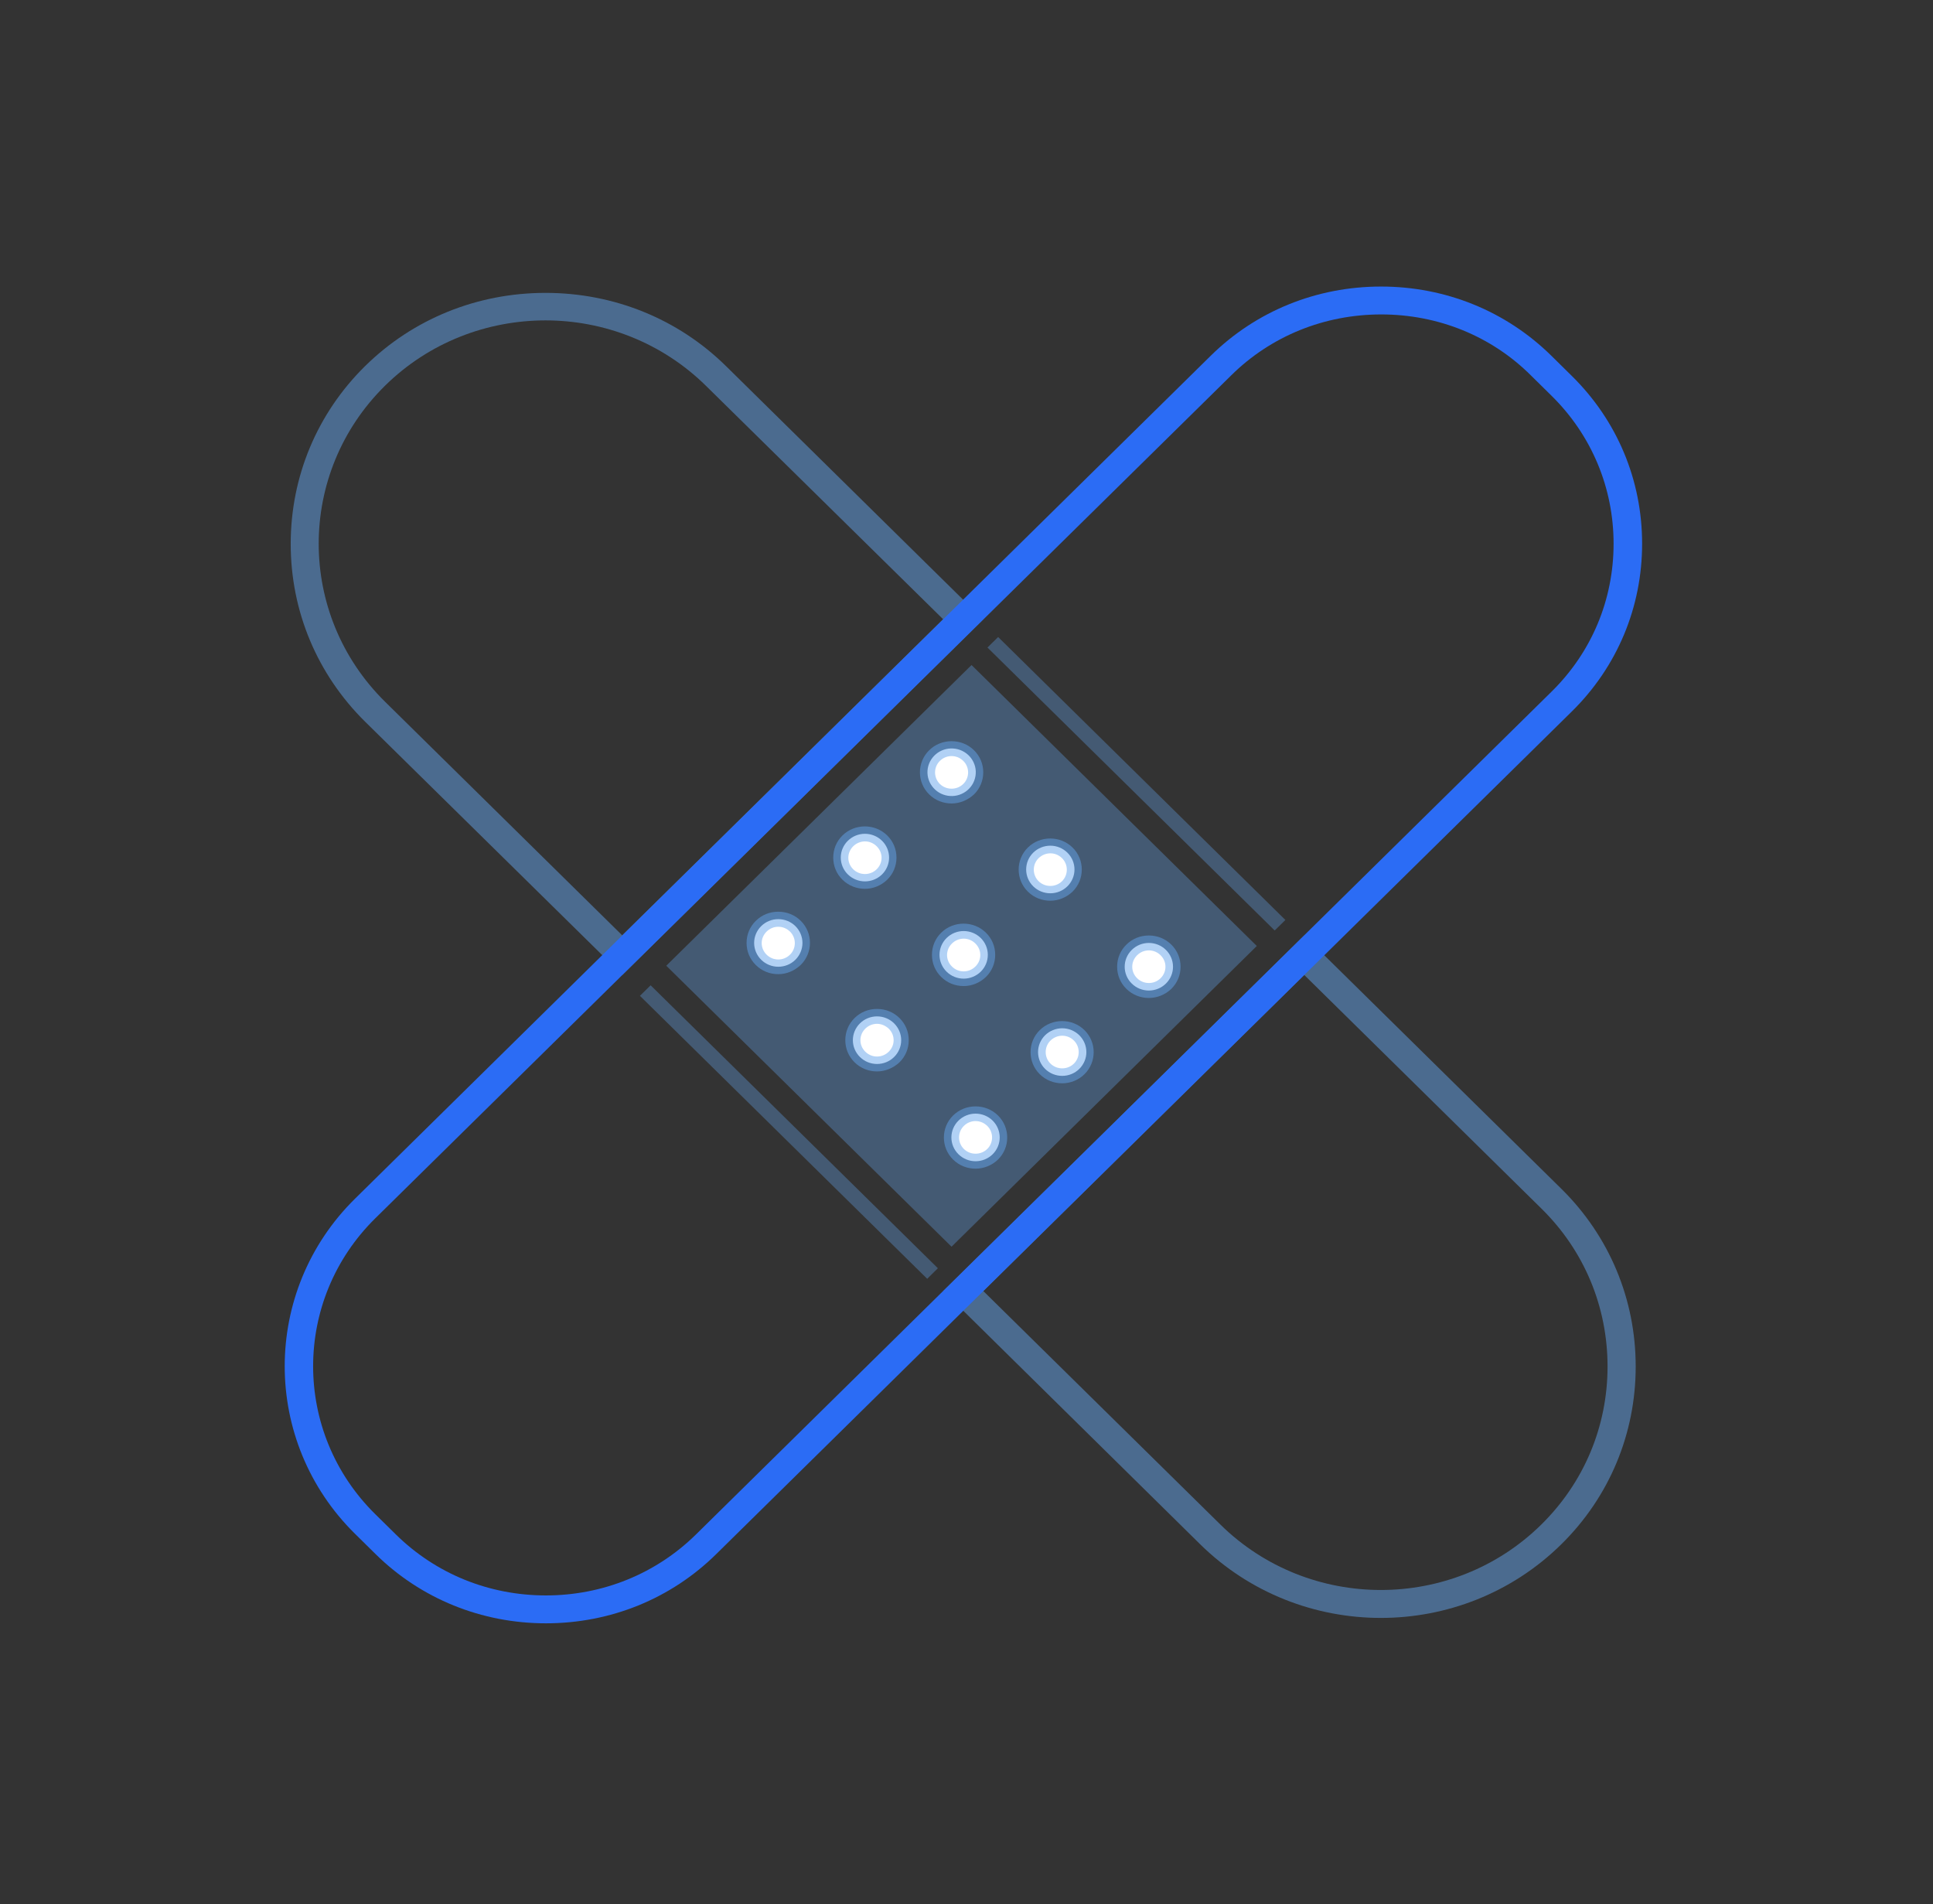 <svg width="66" height="65" viewBox="0 0 66 65" fill="none" xmlns="http://www.w3.org/2000/svg">
<rect x="0" y="0" width="66" height="65" fill="#333333" stroke="none"/>
<path d="M47.148 55.231C44.917 55.231 42.687 54.393 40.986 52.724L32.207 44.072L44.531 31.935L53.309 40.581C54.946 42.193 55.849 44.351 55.849 46.649C55.849 48.947 54.946 51.105 53.309 52.717C51.608 54.393 49.377 55.231 47.148 55.231ZM33.574 44.072L41.669 52.044C44.692 55.022 49.603 55.022 52.626 52.044C54.083 50.61 54.888 48.693 54.888 46.649C54.888 44.605 54.089 42.688 52.626 41.253L44.531 33.281L33.574 44.072ZM21.25 33.281L12.465 24.635C10.828 23.017 9.926 20.865 9.926 18.567C9.926 16.269 10.828 14.111 12.465 12.498C14.102 10.886 16.294 9.998 18.627 9.998C20.96 9.998 23.152 10.886 24.789 12.498L33.567 21.144L21.25 33.281ZM18.627 10.937C16.642 10.937 14.657 11.68 13.148 13.165C10.126 16.142 10.126 20.979 13.148 23.956L21.244 31.929L32.201 21.138L24.105 13.171C22.597 11.686 20.612 10.937 18.627 10.937Z" fill="#64A4EC" fill-opacity="0.5"/>
<path d="M22.749 32.967L33.172 22.702L42.912 32.293L32.489 42.559L22.749 32.967Z" fill="#64A4EC" fill-opacity="0.35"/>
<path d="M18.64 55.415C16.442 55.415 14.373 54.577 12.826 53.054L12.124 52.362C8.92 49.207 8.92 44.072 12.124 40.917L41.34 12.143C42.887 10.62 44.95 9.782 47.154 9.782C49.358 9.782 51.421 10.62 52.968 12.143L53.67 12.835C55.217 14.358 56.068 16.39 56.068 18.561C56.068 20.731 55.217 22.763 53.67 24.286L24.453 53.054C22.907 54.577 20.844 55.415 18.64 55.415ZM47.16 10.734C45.22 10.734 43.396 11.47 42.036 12.816L12.813 41.59C9.984 44.377 9.984 48.902 12.813 51.689L13.516 52.381C14.882 53.727 16.7 54.463 18.64 54.463C20.58 54.463 22.404 53.72 23.764 52.381L52.98 23.607C54.347 22.261 55.094 20.471 55.094 18.561C55.094 16.65 54.34 14.854 52.98 13.514L52.278 12.822C50.924 11.47 49.1 10.734 47.16 10.734Z" fill="#2B6CF5"/>
<path d="M32.36 27.164C32.467 27.181 32.576 27.177 32.681 27.153C32.787 27.128 32.886 27.083 32.974 27.021C33.062 26.959 33.137 26.88 33.194 26.789C33.251 26.698 33.289 26.597 33.306 26.492C33.324 26.387 33.32 26.279 33.295 26.175C33.27 26.071 33.224 25.973 33.161 25.887C33.098 25.8 33.018 25.727 32.925 25.671C32.833 25.615 32.731 25.577 32.624 25.56C32.517 25.543 32.408 25.547 32.302 25.571C32.197 25.596 32.097 25.64 32.009 25.703C31.922 25.765 31.847 25.844 31.79 25.935C31.733 26.025 31.695 26.126 31.677 26.232C31.66 26.337 31.664 26.445 31.689 26.549C31.714 26.652 31.759 26.75 31.823 26.837C31.886 26.923 31.966 26.997 32.058 27.053C32.15 27.109 32.253 27.147 32.36 27.164Z" fill="white"/>
<path d="M32.491 27.428C32.214 27.428 31.936 27.327 31.724 27.117C31.305 26.705 31.305 26.025 31.724 25.613C31.93 25.41 32.201 25.302 32.491 25.302C32.781 25.302 33.052 25.41 33.258 25.613C33.677 26.025 33.677 26.705 33.258 27.117C33.039 27.32 32.768 27.428 32.491 27.428ZM32.491 25.81C32.343 25.81 32.201 25.867 32.091 25.975C31.872 26.19 31.872 26.546 32.091 26.762C32.31 26.977 32.671 26.977 32.89 26.762C33.11 26.546 33.11 26.19 32.89 25.975C32.781 25.867 32.639 25.81 32.491 25.81Z" fill="#64A4EC" fill-opacity="0.5"/>
<path d="M35.037 29.682C35.037 29.897 35.124 30.104 35.278 30.256C35.433 30.409 35.643 30.494 35.862 30.494C36.081 30.494 36.29 30.409 36.445 30.256C36.6 30.104 36.687 29.897 36.687 29.682C36.687 29.466 36.6 29.259 36.445 29.107C36.29 28.955 36.081 28.869 35.862 28.869C35.643 28.869 35.433 28.955 35.278 29.107C35.124 29.259 35.037 29.466 35.037 29.682Z" fill="white"/>
<path d="M35.862 30.748C35.585 30.748 35.307 30.647 35.095 30.437C34.676 30.024 34.676 29.345 35.095 28.933C35.514 28.52 36.203 28.52 36.622 28.933C37.041 29.345 37.041 30.024 36.622 30.437C36.41 30.64 36.132 30.748 35.862 30.748ZM35.862 29.13C35.72 29.13 35.572 29.187 35.462 29.295C35.243 29.51 35.243 29.866 35.462 30.082C35.681 30.297 36.042 30.297 36.261 30.082C36.48 29.866 36.48 29.51 36.261 29.295C36.145 29.18 36.004 29.13 35.862 29.13Z" fill="#64A4EC" fill-opacity="0.5"/>
<path d="M38.401 33.002C38.401 33.217 38.488 33.424 38.643 33.576C38.797 33.728 39.007 33.814 39.226 33.814C39.445 33.814 39.655 33.728 39.809 33.576C39.964 33.424 40.051 33.217 40.051 33.002C40.051 32.786 39.964 32.579 39.809 32.427C39.655 32.275 39.445 32.189 39.226 32.189C39.007 32.189 38.797 32.275 38.643 32.427C38.488 32.579 38.401 32.786 38.401 33.002Z" fill="white"/>
<path d="M39.226 34.068C38.949 34.068 38.672 33.966 38.459 33.757C38.253 33.554 38.143 33.287 38.143 33.002C38.143 32.716 38.253 32.449 38.459 32.246C38.665 32.043 38.936 31.935 39.226 31.935C39.516 31.935 39.787 32.043 39.993 32.246C40.199 32.449 40.309 32.716 40.309 33.002C40.309 33.287 40.199 33.554 39.993 33.757C39.781 33.96 39.503 34.068 39.226 34.068ZM39.226 32.443C39.078 32.443 38.936 32.5 38.827 32.608C38.717 32.716 38.659 32.855 38.659 33.002C38.659 33.148 38.717 33.287 38.827 33.395C39.046 33.611 39.407 33.611 39.626 33.395C39.735 33.287 39.793 33.148 39.793 33.002C39.793 32.855 39.735 32.716 39.626 32.608C39.523 32.506 39.381 32.443 39.226 32.443Z" fill="#64A4EC" fill-opacity="0.5"/>
<path d="M28.707 29.275C28.707 29.491 28.794 29.698 28.949 29.85C29.104 30.002 29.314 30.088 29.532 30.088C29.751 30.088 29.961 30.002 30.116 29.85C30.27 29.698 30.357 29.491 30.357 29.275C30.357 29.06 30.27 28.853 30.116 28.701C29.961 28.549 29.751 28.463 29.532 28.463C29.314 28.463 29.104 28.549 28.949 28.701C28.794 28.853 28.707 29.06 28.707 29.275Z" fill="white"/>
<path d="M29.532 30.342C29.255 30.342 28.978 30.24 28.765 30.031C28.559 29.828 28.45 29.561 28.45 29.276C28.45 28.99 28.559 28.723 28.765 28.52C29.184 28.108 29.874 28.108 30.293 28.52C30.499 28.723 30.609 28.99 30.609 29.276C30.609 29.561 30.499 29.828 30.293 30.031C30.08 30.234 29.81 30.342 29.532 30.342ZM29.532 28.723C29.391 28.723 29.242 28.78 29.133 28.888C29.023 28.996 28.965 29.136 28.965 29.282C28.965 29.428 29.023 29.567 29.133 29.675C29.352 29.891 29.713 29.891 29.932 29.675C30.042 29.567 30.1 29.428 30.1 29.282C30.1 29.136 30.042 28.996 29.932 28.888C29.816 28.774 29.674 28.723 29.532 28.723Z" fill="#64A4EC" fill-opacity="0.5"/>
<path d="M32.078 32.595C32.078 32.811 32.165 33.017 32.32 33.17C32.475 33.322 32.684 33.408 32.903 33.408C33.122 33.408 33.332 33.322 33.487 33.17C33.641 33.017 33.728 32.811 33.728 32.595C33.728 32.38 33.641 32.173 33.487 32.021C33.332 31.868 33.122 31.783 32.903 31.783C32.684 31.783 32.475 31.868 32.32 32.021C32.165 32.173 32.078 32.38 32.078 32.595Z" fill="white"/>
<path d="M32.903 33.661C32.613 33.661 32.343 33.554 32.136 33.35C31.93 33.147 31.82 32.881 31.82 32.595C31.82 32.309 31.93 32.043 32.136 31.84C32.555 31.427 33.245 31.427 33.664 31.84C33.87 32.043 33.98 32.309 33.98 32.595C33.98 32.881 33.87 33.147 33.664 33.35C33.458 33.547 33.187 33.661 32.903 33.661ZM32.903 32.043C32.761 32.043 32.613 32.1 32.504 32.208C32.394 32.316 32.336 32.455 32.336 32.601C32.336 32.747 32.394 32.887 32.504 32.995C32.613 33.103 32.755 33.16 32.903 33.16C33.052 33.16 33.193 33.103 33.303 32.995C33.413 32.887 33.471 32.747 33.471 32.601C33.471 32.455 33.413 32.316 33.303 32.208C33.187 32.094 33.045 32.043 32.903 32.043Z" fill="#64A4EC" fill-opacity="0.5"/>
<path d="M35.443 35.915C35.443 36.13 35.53 36.337 35.684 36.49C35.839 36.642 36.049 36.727 36.268 36.727C36.487 36.727 36.696 36.642 36.851 36.49C37.006 36.337 37.093 36.13 37.093 35.915C37.093 35.7 37.006 35.493 36.851 35.34C36.696 35.188 36.487 35.102 36.268 35.102C36.049 35.102 35.839 35.188 35.684 35.34C35.53 35.493 35.443 35.7 35.443 35.915Z" fill="white"/>
<path d="M36.268 36.981C35.991 36.981 35.714 36.88 35.501 36.67C35.082 36.258 35.082 35.578 35.501 35.166C35.92 34.753 36.609 34.753 37.028 35.166C37.447 35.578 37.447 36.258 37.028 36.67C36.822 36.873 36.545 36.981 36.268 36.981ZM36.268 35.356C36.126 35.356 35.978 35.413 35.868 35.521C35.649 35.737 35.649 36.093 35.868 36.309C36.087 36.524 36.448 36.524 36.667 36.309C36.886 36.093 36.886 35.737 36.667 35.521C36.558 35.413 36.416 35.356 36.268 35.356Z" fill="#64A4EC" fill-opacity="0.5"/>
<path d="M25.749 32.189C25.749 32.404 25.836 32.611 25.991 32.764C26.145 32.916 26.355 33.002 26.574 33.002C26.793 33.002 27.003 32.916 27.157 32.764C27.312 32.611 27.399 32.404 27.399 32.189C27.399 31.974 27.312 31.767 27.157 31.614C27.003 31.462 26.793 31.377 26.574 31.377C26.355 31.377 26.145 31.462 25.991 31.614C25.836 31.767 25.749 31.974 25.749 32.189Z" fill="white"/>
<path d="M26.574 33.255C26.284 33.255 26.013 33.148 25.807 32.944C25.601 32.741 25.491 32.475 25.491 32.189C25.491 31.903 25.601 31.637 25.807 31.434C26.013 31.23 26.284 31.123 26.574 31.123C26.864 31.123 27.135 31.23 27.341 31.434C27.76 31.846 27.76 32.525 27.341 32.938C27.128 33.141 26.858 33.255 26.574 33.255ZM26.574 31.637C26.426 31.637 26.284 31.694 26.174 31.802C26.065 31.91 26.007 32.049 26.007 32.195C26.007 32.341 26.065 32.481 26.174 32.589C26.284 32.697 26.426 32.754 26.574 32.754C26.722 32.754 26.864 32.697 26.974 32.589C27.193 32.373 27.193 32.018 26.974 31.802C26.864 31.694 26.722 31.637 26.574 31.637Z" fill="#64A4EC" fill-opacity="0.5"/>
<path d="M29.12 35.509C29.12 35.724 29.207 35.931 29.362 36.083C29.516 36.236 29.726 36.321 29.945 36.321C30.164 36.321 30.374 36.236 30.528 36.083C30.683 35.931 30.77 35.724 30.77 35.509C30.77 35.293 30.683 35.087 30.528 34.934C30.374 34.782 30.164 34.696 29.945 34.696C29.726 34.696 29.516 34.782 29.362 34.934C29.207 35.087 29.12 35.293 29.12 35.509Z" fill="white"/>
<path d="M29.945 36.575C29.655 36.575 29.384 36.467 29.178 36.264C28.972 36.061 28.862 35.794 28.862 35.509C28.862 35.223 28.972 34.956 29.178 34.753C29.384 34.55 29.655 34.442 29.945 34.442C30.235 34.442 30.506 34.55 30.712 34.753C30.918 34.956 31.028 35.223 31.028 35.509C31.028 35.794 30.918 36.061 30.712 36.264C30.499 36.461 30.229 36.575 29.945 36.575ZM29.945 34.95C29.797 34.95 29.655 35.007 29.545 35.115C29.436 35.223 29.378 35.363 29.378 35.509C29.378 35.655 29.436 35.794 29.545 35.902C29.655 36.01 29.797 36.067 29.945 36.067C30.093 36.067 30.235 36.01 30.345 35.902C30.454 35.794 30.512 35.655 30.512 35.509C30.512 35.363 30.454 35.223 30.345 35.115C30.235 35.014 30.093 34.95 29.945 34.95Z" fill="#64A4EC" fill-opacity="0.5"/>
<path d="M32.484 38.829C32.484 39.044 32.571 39.251 32.726 39.403C32.881 39.556 33.091 39.641 33.309 39.641C33.528 39.641 33.738 39.556 33.893 39.403C34.047 39.251 34.134 39.044 34.134 38.829C34.134 38.613 34.047 38.407 33.893 38.254C33.738 38.102 33.528 38.016 33.309 38.016C33.091 38.016 32.881 38.102 32.726 38.254C32.571 38.407 32.484 38.613 32.484 38.829Z" fill="white"/>
<path d="M33.309 39.895C33.032 39.895 32.755 39.794 32.542 39.584C32.123 39.171 32.123 38.492 32.542 38.08C32.749 37.877 33.019 37.769 33.309 37.769C33.599 37.769 33.87 37.877 34.076 38.08C34.495 38.492 34.495 39.171 34.076 39.584C33.864 39.787 33.587 39.895 33.309 39.895ZM33.309 38.27C33.161 38.27 33.019 38.327 32.91 38.435C32.691 38.651 32.691 39.006 32.91 39.222C33.129 39.438 33.49 39.438 33.709 39.222C33.928 39.006 33.928 38.651 33.709 38.435C33.606 38.334 33.464 38.27 33.309 38.27Z" fill="#64A4EC" fill-opacity="0.5"/>
<path d="M21.85 33.995L22.215 33.635L32.023 43.294L31.658 43.654L21.85 33.995ZM33.716 22.105L34.08 21.746L43.888 31.405L43.523 31.764L33.716 22.105Z" fill="#64A4EC" fill-opacity="0.35"/>
</svg>
